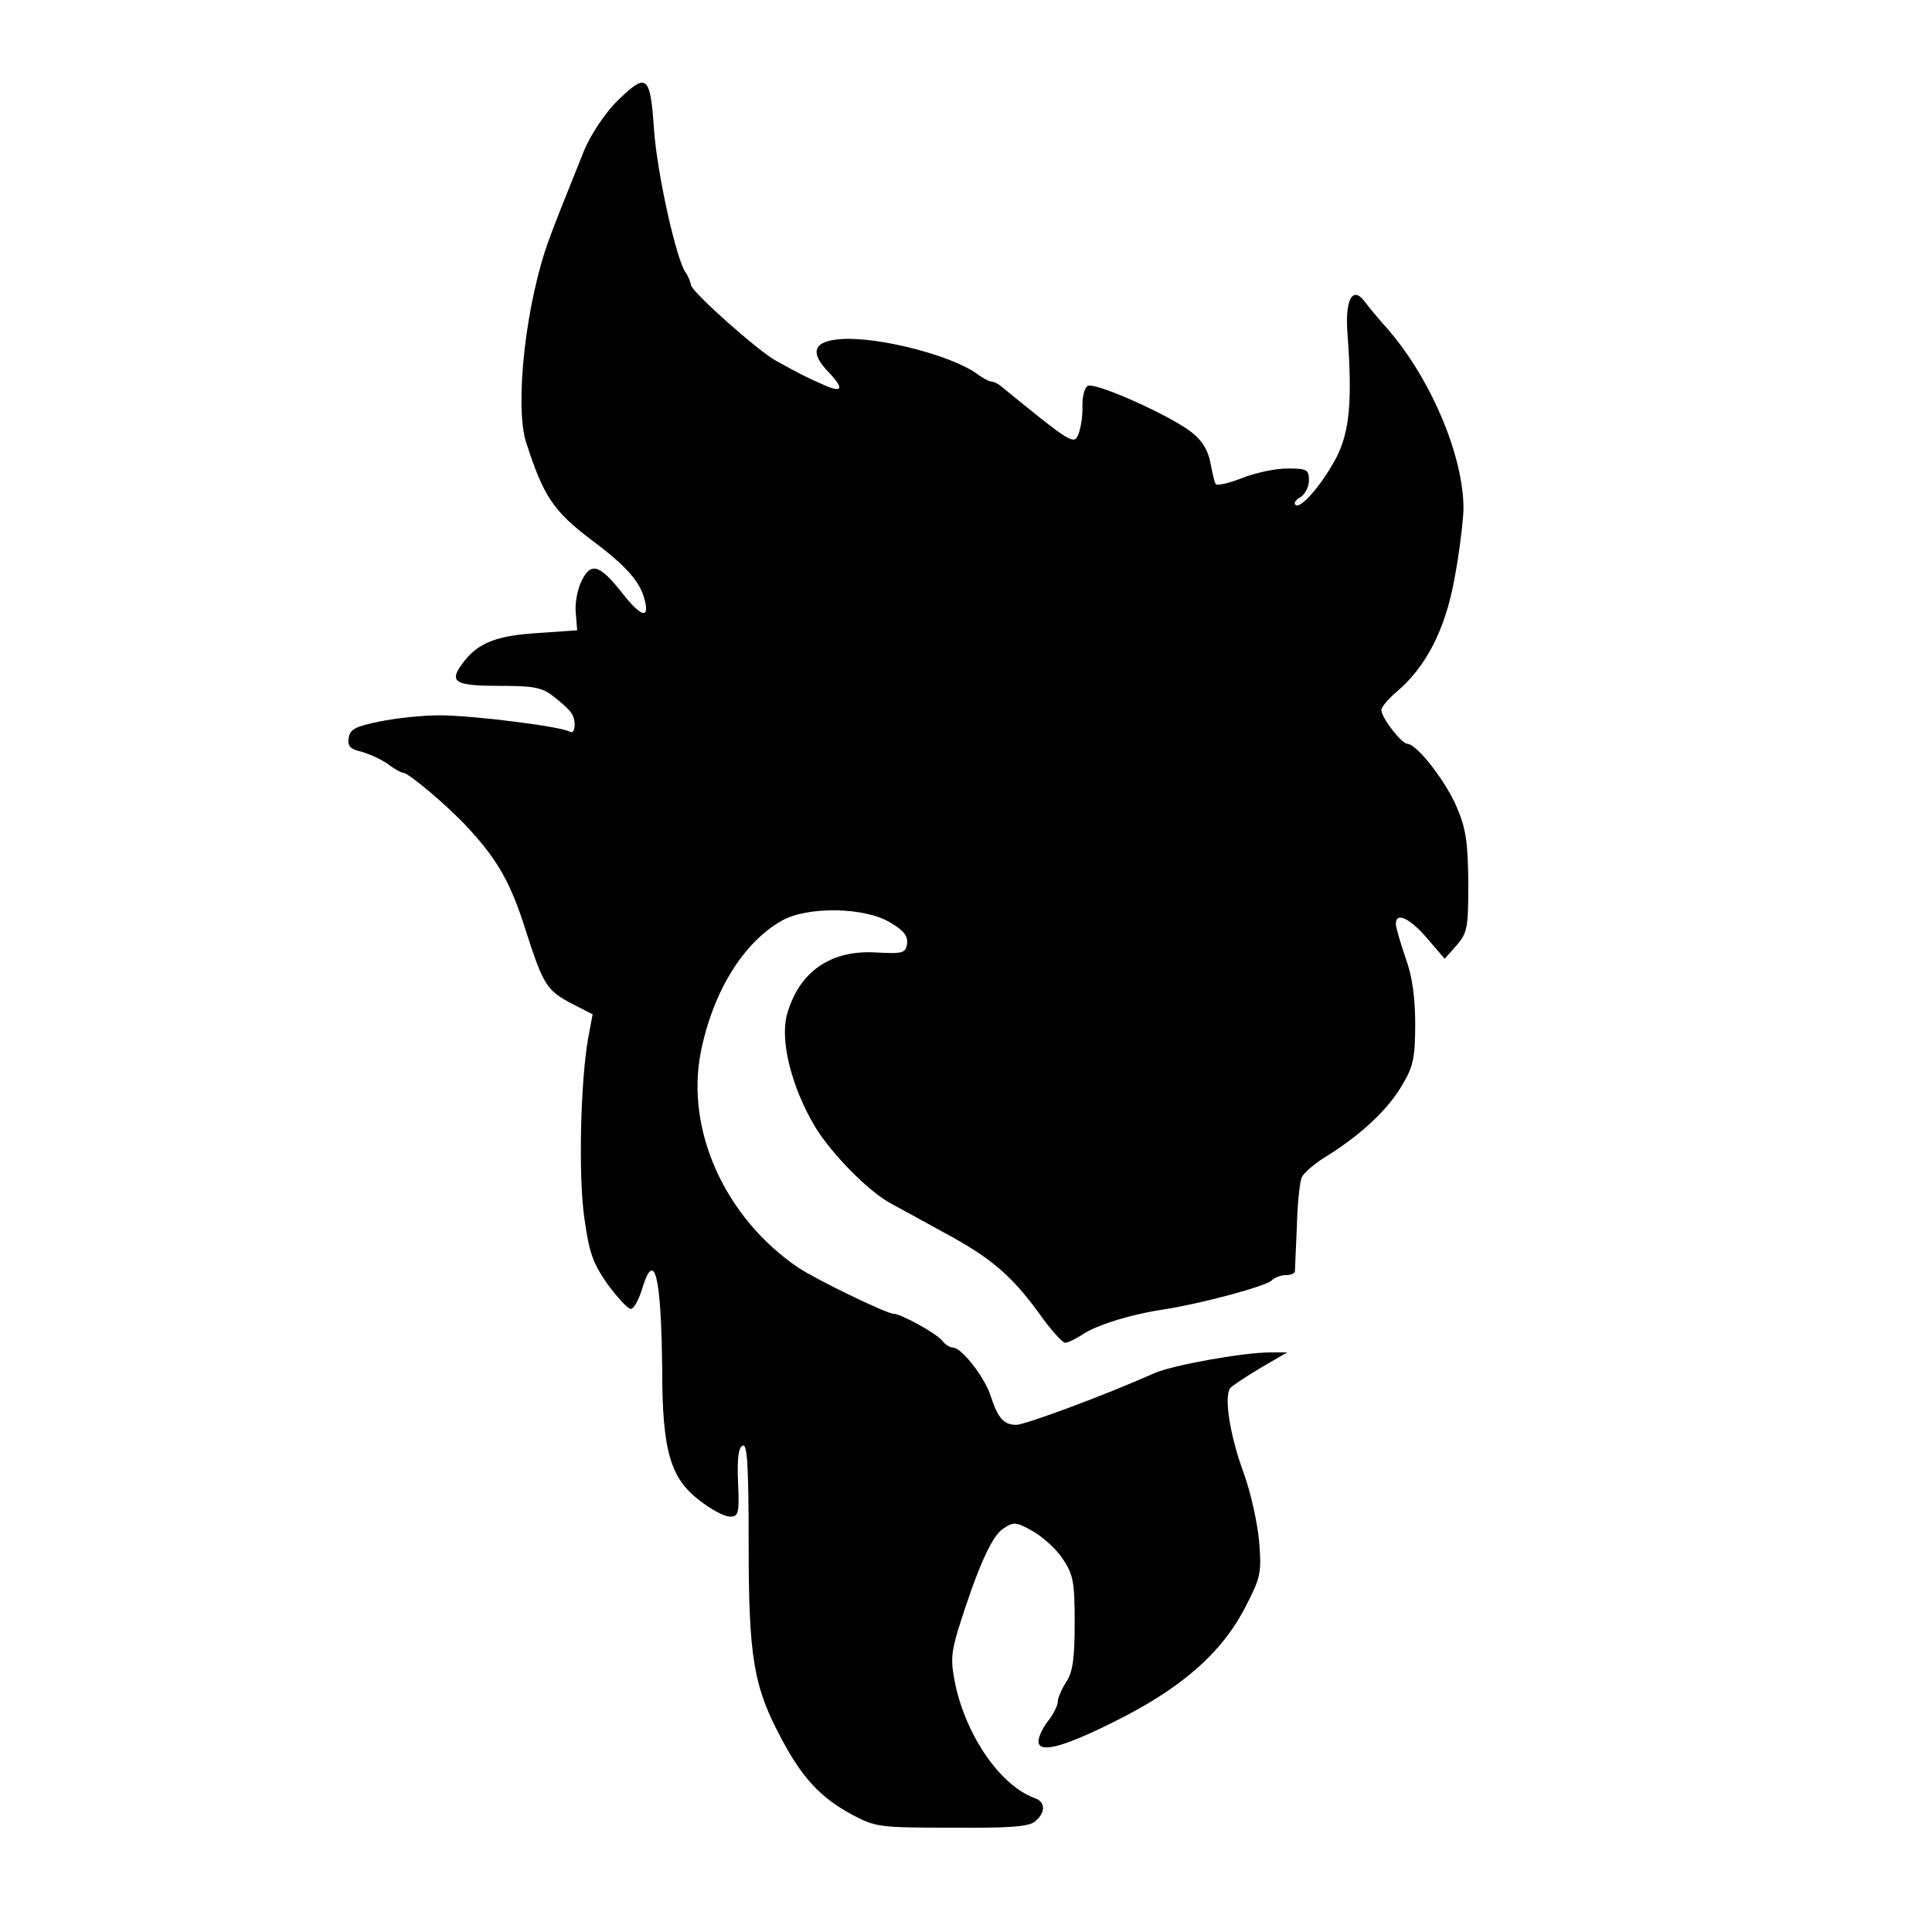 <?xml version="1.0" standalone="no"?>
<!DOCTYPE svg PUBLIC "-//W3C//DTD SVG 20010904//EN"
 "http://www.w3.org/TR/2001/REC-SVG-20010904/DTD/svg10.dtd">
<svg version="1.0" xmlns="http://www.w3.org/2000/svg"
 width="400pt" height="400pt" viewBox="0 0 400 400"
 preserveAspectRatio="xMidYMid meet">
<g transform="translate(0,400) scale(0.1,-0.1)"
fill="#000000" stroke="none">
<path d="M1275 3788 c-24 -25 -52 -67 -65 -98 -51 -127 -59 -147 -73 -185 -48
-130 -72 -342 -48 -420 36 -112 56 -143 137 -204 71 -53 100 -86 109 -124 10
-39 -8 -34 -45 13 -48 61 -66 67 -85 29 -9 -17 -15 -47 -13 -67 l3 -37 -87 -6
c-88 -6 -125 -23 -157 -72 -19 -30 -3 -37 83 -37 71 0 88 -3 112 -22 16 -12
32 -27 36 -33 12 -15 9 -47 -2 -40 -18 11 -202 34 -270 34 -36 0 -92 -6 -125
-13 -49 -10 -61 -16 -63 -34 -3 -16 3 -23 25 -28 15 -4 40 -15 55 -25 14 -11
29 -19 33 -19 11 0 96 -72 134 -114 62 -67 89 -115 120 -214 36 -112 43 -123
97 -151 l41 -21 -9 -48 c-16 -87 -21 -287 -8 -375 10 -72 18 -93 48 -136 21
-28 42 -51 48 -51 6 0 16 18 23 40 26 87 40 30 42 -165 0 -169 17 -226 78
-272 23 -18 51 -33 62 -33 18 0 20 6 17 71 -2 51 1 73 10 76 9 4 12 -41 12
-203 0 -236 10 -296 68 -404 43 -81 81 -122 146 -157 49 -26 57 -27 207 -27
118 -1 160 2 172 13 22 18 22 40 0 48 -71 25 -142 128 -165 235 -10 49 -9 64
6 115 39 124 69 193 93 208 22 15 27 14 61 -5 21 -12 49 -37 62 -57 22 -33 25
-47 25 -133 0 -74 -4 -103 -18 -123 -9 -14 -17 -33 -17 -40 0 -8 -9 -26 -20
-40 -11 -14 -20 -33 -20 -42 0 -25 47 -14 150 37 143 70 229 144 279 242 31
60 33 69 28 133 -3 37 -17 102 -32 143 -29 79 -41 158 -28 176 4 5 33 24 63
42 l55 32 -35 0 c-55 0 -201 -26 -240 -43 -103 -46 -268 -107 -286 -107 -26 0
-38 14 -53 60 -12 38 -60 100 -78 100 -6 0 -16 6 -22 14 -13 16 -86 56 -101
56 -14 0 -161 71 -198 96 -151 103 -233 284 -201 446 25 125 88 227 168 272
53 30 172 28 224 -4 28 -16 37 -28 35 -44 -3 -19 -8 -21 -64 -18 -95 6 -161
-41 -185 -130 -14 -54 10 -149 58 -230 33 -55 111 -135 158 -160 13 -7 61 -33
106 -58 99 -53 142 -89 201 -170 23 -33 48 -60 53 -60 6 0 20 7 33 15 29 21
104 44 172 54 77 12 211 48 223 60 6 6 19 11 29 11 10 0 18 3 19 8 0 4 2 45 4
92 1 47 6 93 10 102 4 10 29 31 56 47 68 43 124 95 153 146 22 37 26 56 26
125 0 55 -6 99 -20 137 -11 32 -20 63 -20 70 0 26 29 12 65 -30 l36 -42 25 28
c22 26 24 36 24 130 -1 84 -5 112 -24 156 -23 54 -82 130 -102 131 -12 0 -54
54 -54 70 0 6 14 23 32 38 60 51 100 128 119 232 10 52 18 118 19 145 1 113
-72 282 -167 385 -12 14 -29 34 -37 45 -26 35 -42 4 -36 -68 10 -138 4 -199
-22 -252 -29 -56 -76 -111 -86 -100 -4 3 1 11 11 16 9 6 17 21 17 34 0 23 -4
25 -45 25 -24 0 -67 -9 -94 -20 -28 -11 -52 -16 -54 -12 -3 4 -7 24 -11 44 -5
26 -17 46 -39 63 -42 34 -201 105 -215 96 -7 -4 -11 -22 -11 -41 1 -19 -3 -45
-8 -58 -9 -24 -13 -22 -160 98 -7 6 -16 10 -20 10 -5 0 -20 8 -33 18 -54 37
-201 75 -278 70 -58 -4 -67 -27 -26 -69 34 -36 28 -44 -17 -23 -32 14 -45 21
-94 48 -37 21 -170 139 -174 155 -2 9 -7 21 -11 26 -19 24 -60 207 -66 298 -8
114 -15 118 -79 55z"/>
</g>
</svg>
